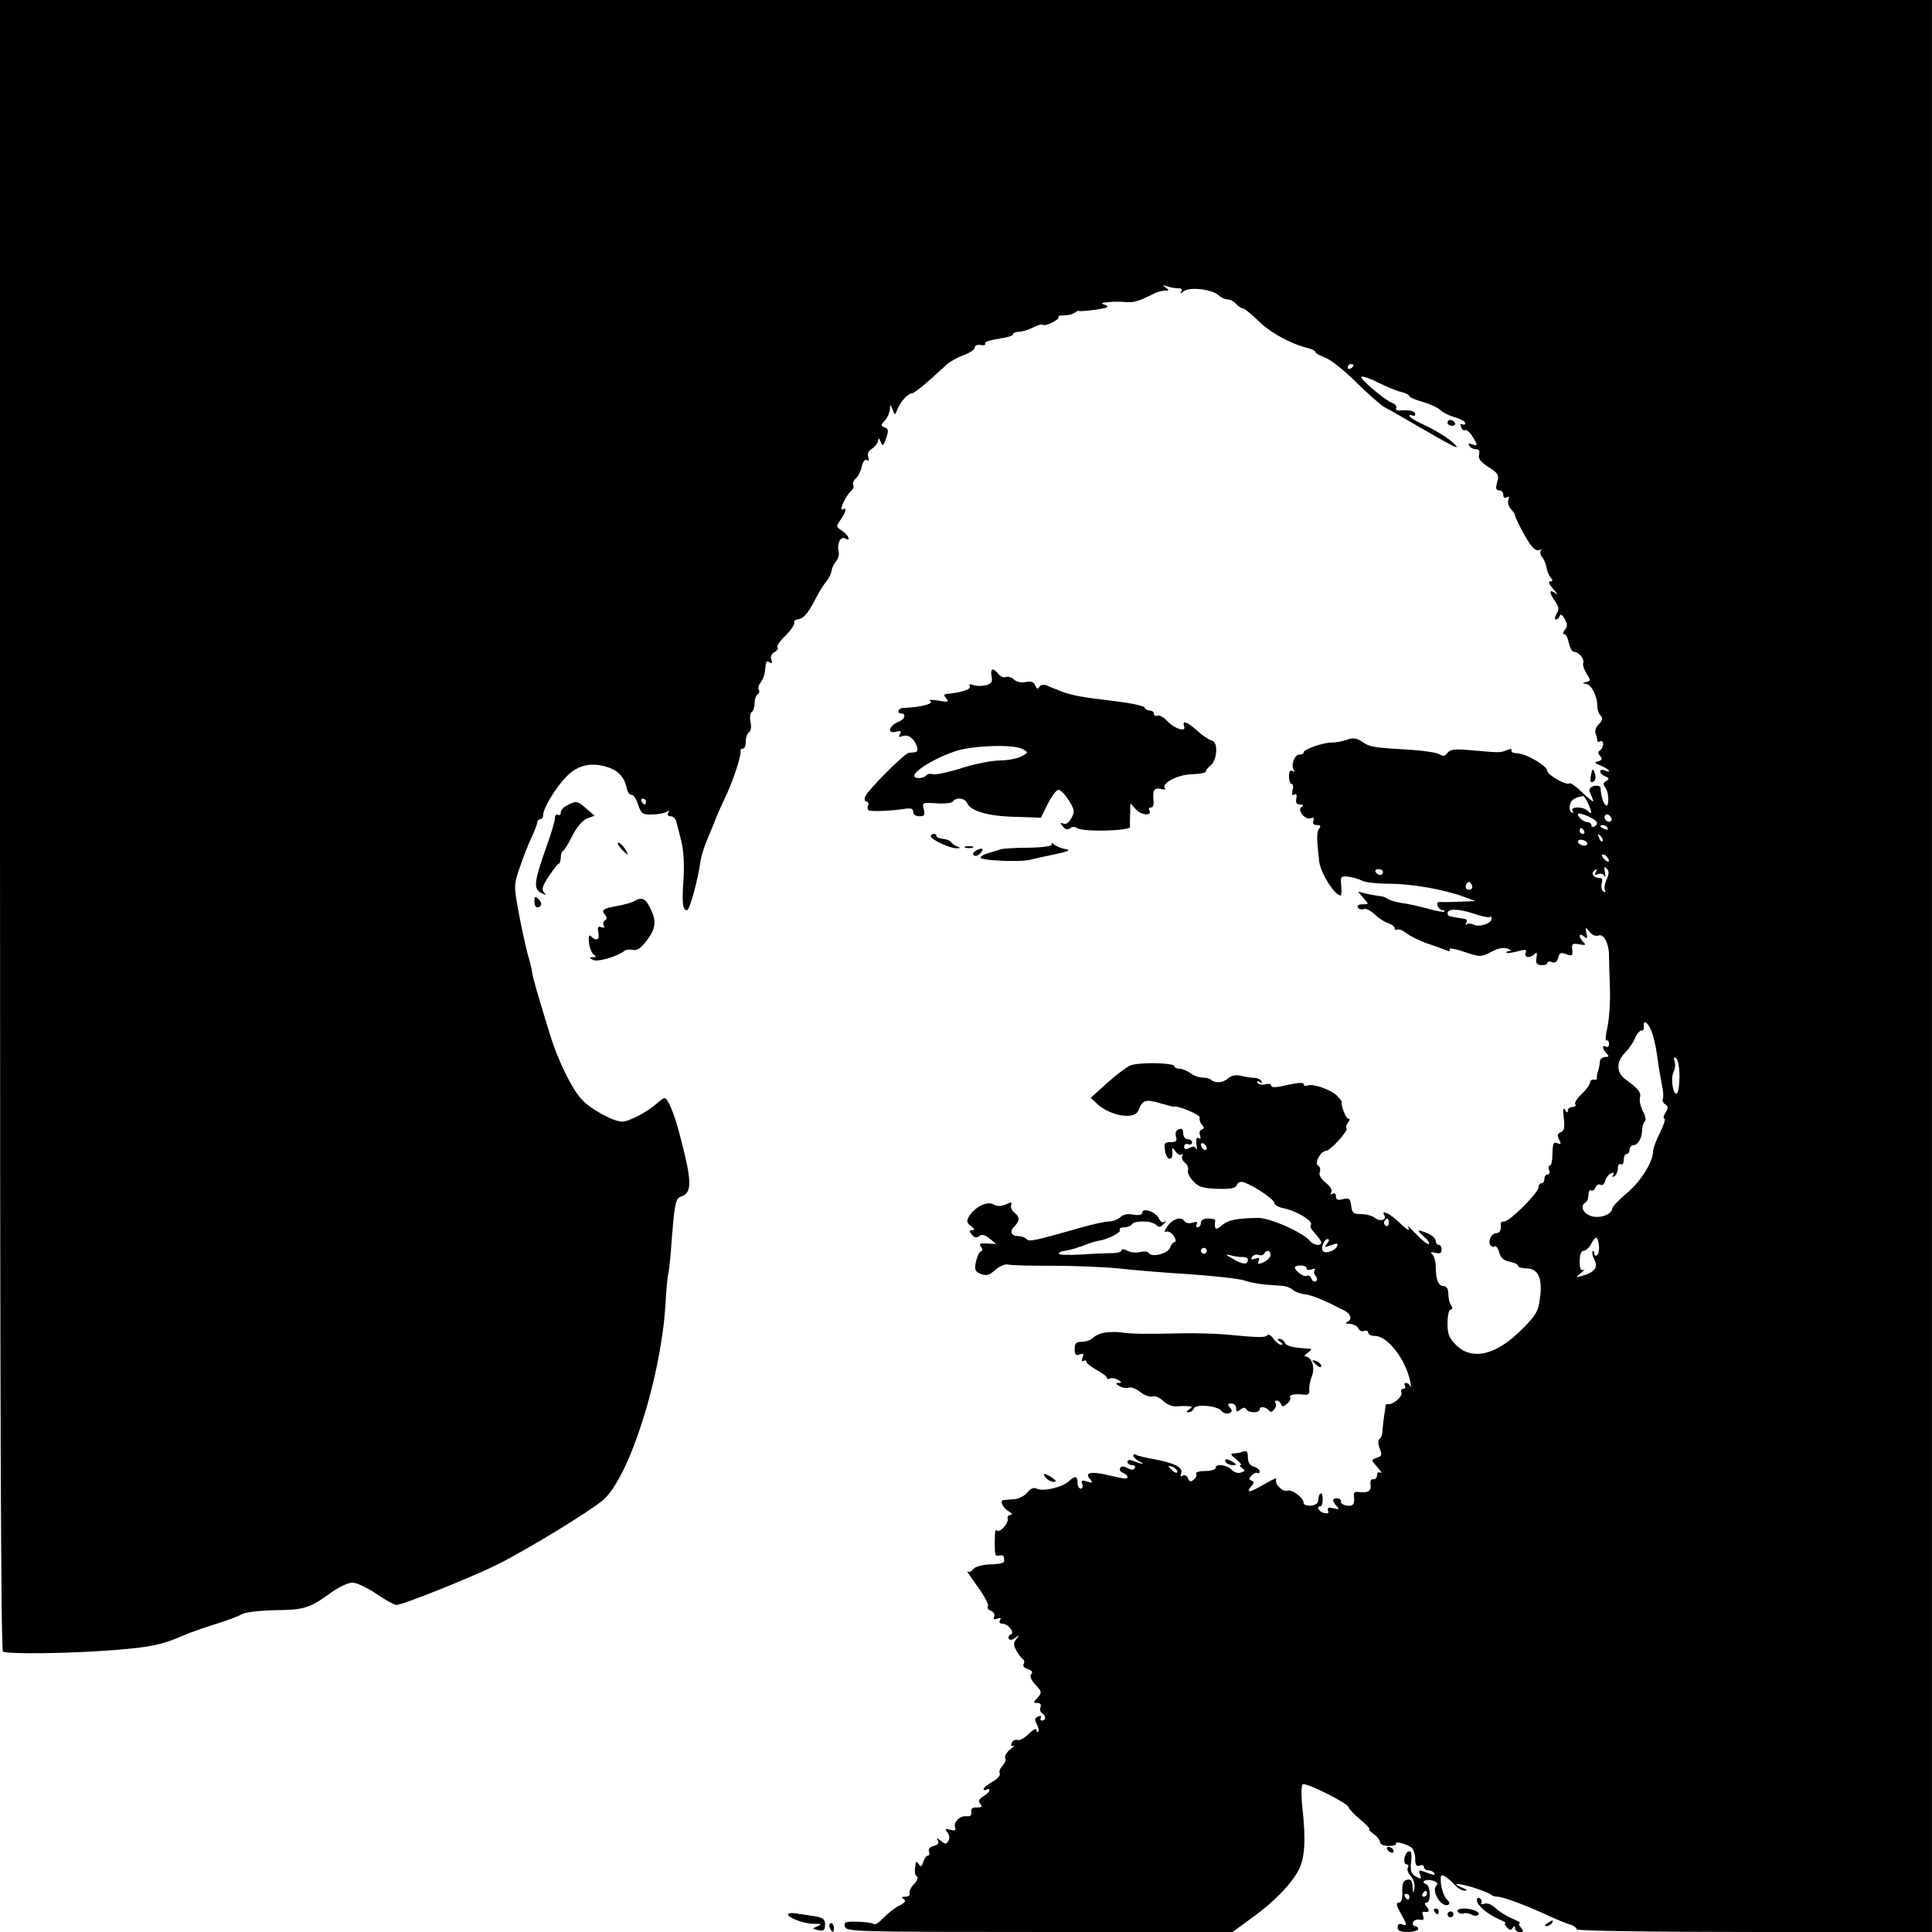 <?xml version="1.0" standalone="no"?>
<!DOCTYPE svg PUBLIC "-//W3C//DTD SVG 20010904//EN"
 "http://www.w3.org/TR/2001/REC-SVG-20010904/DTD/svg10.dtd">
<svg version="1.0" xmlns="http://www.w3.org/2000/svg"
 width="658pt" height="658pt" viewBox="0 0 658 658"
 preserveAspectRatio="xMidYMid meet">

<g transform="translate(0,658) scale(0.1,-0.1)"
fill="#000000" stroke="none">
<path d="M0 3771 c0 -1925 3 -2812 10 -2816 15 -9 224 -7 375 5 129 10 166 18
240 50 22 10 72 27 110 39 39 12 79 27 90 34 11 6 60 12 110 13 100 1 118 6
190 58 27 20 61 36 75 36 14 0 50 -17 80 -37 30 -21 61 -38 69 -39 16 -3 257
94 344 137 109 55 318 183 362 221 88 78 194 409 211 658 3 58 8 108 10 111 1
3 6 39 9 80 12 160 15 178 35 184 37 12 37 50 -1 195 -21 85 -44 140 -56 140
-4 0 -16 -9 -27 -19 -31 -28 -94 -61 -117 -61 -30 0 -111 44 -140 78 -33 36
-81 136 -107 222 -47 154 -56 186 -59 205 -1 11 -9 43 -17 70 -7 28 -21 91
-30 140 -16 88 -16 92 4 150 11 33 29 79 40 102 11 24 20 47 20 53 0 5 5 10
10 10 6 0 10 7 10 15 0 22 41 90 77 128 37 39 80 51 133 37 42 -11 65 -33 74
-72 3 -16 11 -27 17 -25 6 1 16 -14 22 -33 11 -32 16 -35 48 -34 19 0 41 4 49
9 9 5 11 4 6 -3 -4 -7 -1 -12 8 -12 8 0 17 -8 19 -17 3 -10 10 -40 17 -66 8
-30 11 -79 8 -130 -6 -82 -3 -107 12 -107 9 0 38 107 46 169 2 14 12 47 24 75
12 28 26 62 31 76 6 14 21 48 34 75 25 55 51 136 47 148 -1 4 3 7 8 7 6 0 10
11 10 24 0 14 5 28 11 32 6 3 9 19 5 35 -3 15 -1 31 4 34 6 3 10 17 10 30 0
13 5 27 10 30 6 4 8 11 4 16 -3 5 0 17 7 25 6 8 13 24 14 37 4 37 5 38 17 31
8 -5 9 -2 5 9 -4 10 0 20 11 26 9 5 14 13 10 16 -4 4 9 23 28 41 19 19 32 39
29 44 -3 5 5 10 17 12 14 2 30 20 49 56 15 30 34 61 42 70 9 10 17 26 19 37 1
11 9 26 16 34 7 8 11 23 8 35 -6 26 8 51 23 42 21 -13 11 12 -11 26 -21 14
-21 16 -5 38 19 27 22 44 7 35 -15 -9 11 48 28 62 8 6 11 16 8 21 -3 5 1 15 8
22 8 6 18 25 21 41 4 17 11 26 18 22 6 -4 8 0 4 10 -4 11 1 22 13 29 11 7 20
20 21 28 0 10 3 9 8 -4 7 -18 9 -16 19 11 9 26 8 33 -5 37 -14 6 -14 8 1 24 9
10 16 27 17 38 0 18 1 18 9 -1 8 -20 8 -20 16 0 10 26 36 55 49 55 9 0 50 34
120 99 11 10 37 24 58 32 20 7 37 19 37 25 0 8 9 11 20 9 11 -2 18 0 15 5 -3
5 17 12 45 16 27 4 50 10 50 15 0 5 9 9 20 9 12 0 34 7 49 15 16 8 31 12 33 9
8 -7 58 18 53 26 -2 4 6 6 18 6 12 -1 28 3 36 8 8 6 15 9 15 7 1 -2 26 0 56 4
42 6 50 10 35 16 -17 6 -16 8 10 10 17 2 43 2 60 0 27 -2 47 4 97 30 10 5 26
9 35 9 16 0 16 2 3 11 -12 9 -11 9 5 4 11 -4 28 -7 38 -7 11 1 15 -4 10 -11
-4 -8 -1 -7 9 1 20 16 95 7 119 -14 8 -8 23 -14 31 -14 9 0 21 -7 28 -15 7 -8
17 -15 22 -15 6 0 29 -19 52 -41 39 -40 111 -80 169 -94 15 -4 27 -10 27 -14
0 -4 15 -12 33 -19 18 -6 66 -44 106 -84 41 -40 84 -78 95 -84 12 -6 64 -36
116 -66 134 -78 153 -86 113 -51 -17 15 -57 39 -87 53 -31 14 -56 29 -56 33 0
5 5 5 10 2 6 -3 10 -1 10 4 0 11 -19 16 -53 13 -10 -1 -15 3 -12 8 3 6 -2 13
-12 17 -27 10 -117 87 -106 90 6 2 32 -7 59 -21 27 -13 61 -28 77 -31 15 -4
27 -10 27 -14 0 -4 20 -13 46 -20 25 -7 52 -20 60 -28 8 -8 30 -19 49 -24 19
-6 35 -14 35 -20 0 -6 -4 -7 -10 -4 -6 3 -7 -1 -4 -9 3 -9 10 -14 14 -11 4 3
15 -6 24 -20 20 -31 20 -36 -1 -28 -11 4 -14 3 -9 -5 4 -7 14 -12 23 -12 10 0
14 -6 10 -19 -3 -13 6 -25 33 -42 33 -21 36 -27 29 -51 -6 -21 -4 -28 7 -28 8
0 14 -7 14 -16 0 -9 5 -12 12 -8 8 5 9 2 5 -9 -3 -9 1 -23 9 -31 8 -9 14 -17
13 -18 -3 -5 43 -93 59 -110 8 -10 20 -15 26 -11 6 3 8 3 4 -2 -4 -4 -2 -15 4
-23 7 -7 13 -23 15 -35 2 -11 8 -26 14 -34 9 -10 8 -13 -2 -13 -7 0 -3 -11 12
-27 13 -15 16 -21 7 -14 -23 17 -23 3 -1 -28 13 -19 14 -28 4 -42 -6 -11 -7
-19 -2 -19 5 0 11 6 13 12 3 8 9 4 17 -10 10 -18 10 -27 0 -38 -6 -8 -7 -14
-1 -14 5 0 12 -13 15 -30 4 -16 11 -30 17 -30 17 0 37 -24 32 -38 -2 -7 3 -23
12 -37 14 -22 14 -24 -2 -28 -14 -4 -14 -5 -1 -6 18 -1 39 -41 39 -74 0 -13 5
-28 11 -34 9 -9 7 -16 -5 -29 -10 -9 -15 -23 -12 -31 3 -8 6 -19 6 -24 0 -6 4
-7 10 -4 6 3 10 -1 10 -9 0 -8 -5 -18 -10 -21 -8 -5 -8 -11 0 -20 8 -10 7 -14
-7 -18 -15 -3 -13 -6 10 -15 28 -12 39 -26 12 -16 -8 4 -15 2 -15 -4 0 -5 8
-13 17 -16 14 -6 15 -9 3 -16 -10 -6 -11 -12 -3 -22 14 -16 14 -73 1 -60 -9 9
-15 31 -17 59 -1 6 -10 9 -22 6 -12 -3 -18 -11 -15 -19 3 -8 9 -21 12 -30 4
-9 -11 2 -34 24 -22 22 -43 37 -47 34 -8 -9 -75 29 -75 42 0 17 -71 59 -101
60 -15 1 -24 5 -21 10 3 6 -3 6 -14 2 -24 -10 -24 -10 -115 -2 -63 6 -78 5
-89 -8 -9 -12 -16 -13 -25 -6 -8 6 -51 13 -97 16 -131 8 -142 9 -169 28 -21
13 -32 14 -53 6 -15 -5 -37 -9 -49 -9 -28 1 -97 -23 -97 -33 0 -5 -6 -8 -14
-8 -17 0 -30 -35 -20 -51 4 -8 3 -9 -4 -5 -8 5 -12 -2 -12 -18 0 -14 4 -26 9
-26 5 0 7 -10 3 -22 -3 -14 -1 -19 6 -14 7 4 10 -1 7 -14 -3 -14 1 -20 13 -20
11 0 13 -3 5 -8 -17 -10 12 -46 31 -39 10 4 13 1 9 -9 -3 -9 1 -14 12 -14 12
0 15 -4 8 -12 -9 -11 -9 -34 0 -113 5 -39 53 -115 73 -115 3 0 4 15 2 33 -3
32 -2 34 25 31 15 -2 36 -8 47 -14 10 -5 52 -10 92 -10 76 0 184 -19 253 -44
l40 -15 -50 -2 c-27 -1 -58 -2 -67 -1 -11 1 -15 -3 -12 -13 4 -8 11 -15 17
-15 6 0 8 -2 6 -5 -3 -2 -29 2 -59 11 -30 8 -70 17 -89 19 -19 3 -39 9 -45 14
-6 4 -18 9 -26 9 -8 1 -28 4 -45 8 l-30 7 19 -22 c19 -21 19 -21 -3 -21 -13 0
-20 -4 -16 -11 4 -6 13 -8 20 -5 8 3 24 -6 37 -18 13 -13 33 -26 46 -30 12 -4
22 -12 22 -17 0 -6 4 -8 9 -5 5 3 19 -3 32 -13 13 -10 44 -25 69 -34 25 -8 54
-19 64 -23 12 -5 17 -4 13 3 -4 5 19 2 50 -9 55 -18 57 -18 92 0 24 13 43 16
56 11 11 -4 14 -8 6 -8 -8 -1 -12 -3 -10 -6 3 -2 20 0 38 5 27 7 32 7 27 -5
-6 -17 15 -20 31 -4 7 7 9 4 6 -13 -3 -18 0 -24 16 -25 12 -1 21 2 21 7 0 5 7
7 16 3 10 -4 17 1 21 15 4 17 9 19 28 12 19 -7 22 -5 20 15 -3 20 0 23 23 19
22 -4 25 -3 15 7 -18 18 -16 34 1 20 12 -10 14 -8 9 11 -4 22 -4 22 11 4 9
-11 22 -16 31 -12 17 6 35 -28 35 -67 0 -12 1 -60 3 -107 2 -47 -2 -109 -8
-137 -7 -29 -8 -50 -4 -47 5 3 9 -2 9 -11 0 -9 -4 -13 -10 -10 -14 9 -13 -8 2
-23 9 -9 8 -12 -5 -12 -9 0 -18 -7 -18 -15 -1 -15 -4 -28 -9 -42 -1 -5 -2 -11
-1 -15 0 -5 -4 -7 -11 -5 -7 1 -12 -4 -13 -10 0 -7 -12 -24 -28 -39 -15 -14
-25 -29 -22 -35 4 -5 -1 -9 -9 -9 -9 0 -16 -6 -16 -12 0 -9 -4 -8 -10 2 -6 10
-8 2 -4 -28 4 -32 1 -44 -10 -48 -12 -5 -13 -11 -6 -25 8 -15 7 -17 -5 -13
-15 6 -17 2 -18 -48 -1 -16 -4 -28 -9 -28 -4 0 -5 -7 -2 -15 4 -8 1 -15 -5
-15 -6 0 -11 -7 -11 -15 0 -8 -4 -15 -10 -15 -5 0 -10 -6 -10 -14 0 -18 -98
-116 -116 -116 -8 0 -13 -3 -13 -7 3 -21 -2 -33 -15 -33 -16 0 -29 -27 -20
-41 3 -5 9 -7 14 -4 5 3 12 -6 16 -20 4 -18 15 -28 35 -32 16 -3 29 -9 29 -14
0 -5 13 -9 28 -9 41 0 56 -33 47 -101 -6 -46 -14 -59 -61 -106 -88 -89 -170
-108 -225 -54 -24 24 -29 38 -29 75 0 26 5 46 11 46 6 0 7 5 2 13 -7 12 -9 17
-11 50 -1 9 -8 17 -16 17 -17 0 -26 22 -26 64 0 18 -5 37 -11 43 -9 9 -7 10
10 6 15 -4 21 -1 21 11 0 9 -4 16 -10 16 -5 0 -10 6 -10 13 0 8 -11 19 -25 25
-38 17 -43 14 -16 -9 13 -11 21 -22 18 -26 -4 -3 -23 12 -43 33 -20 21 -33 33
-29 27 10 -20 0 -15 -33 17 -30 28 -60 41 -47 21 9 -16 -15 -23 -32 -9 -9 7
-30 13 -47 13 -27 0 -31 4 -34 28 -3 25 -7 28 -28 23 -18 -5 -24 -2 -24 9 0
10 -5 13 -12 9 -7 -4 -8 -3 -4 5 5 7 -3 20 -19 33 -16 13 -24 26 -20 36 3 8 1
19 -6 22 -13 9 9 50 27 50 14 0 78 70 70 77 -3 4 -1 12 5 20 7 8 8 13 1 13 -8
0 -27 48 -22 58 0 1 -7 10 -16 20 -21 21 -82 42 -100 35 -8 -3 -14 -1 -14 5 0
6 -21 4 -55 -3 -36 -9 -55 -10 -55 -3 0 6 -9 8 -20 5 -11 -3 -23 0 -27 5 -4 7
-1 8 7 3 8 -5 11 -4 6 3 -3 6 -14 11 -24 11 -9 0 -30 3 -45 7 -19 4 -33 1 -45
-9 -17 -16 -45 -17 -58 -4 -4 4 -17 7 -29 7 -12 0 -30 7 -41 15 -10 8 -27 15
-36 15 -10 0 -18 4 -18 8 0 13 -122 15 -151 3 -13 -6 -49 -33 -79 -60 l-55
-50 22 -21 c45 -41 128 -55 140 -22 14 36 25 39 73 25 25 -7 46 -13 48 -12 12
5 91 -28 88 -37 -2 -6 1 -17 7 -24 9 -10 9 -14 0 -17 -7 -2 -9 -11 -6 -20 4
-10 2 -14 -5 -9 -7 4 -9 -3 -7 -21 2 -16 2 -22 -1 -16 -4 9 -11 10 -23 3 -13
-6 -18 -5 -18 5 0 7 6 11 14 8 7 -3 13 0 13 6 0 6 -7 11 -15 11 -8 0 -15 9
-15 20 0 13 -5 18 -15 14 -10 -4 -13 -13 -10 -25 5 -15 1 -19 -18 -19 -21 0
-23 -4 -19 -30 5 -33 28 -36 25 -4 -1 18 -1 18 11 2 7 -10 17 -14 21 -10 5 4
5 2 2 -4 -4 -7 0 -17 9 -24 8 -7 13 -19 10 -26 -3 -7 5 -23 18 -37 18 -20 33
-24 83 -26 46 -1 62 2 66 14 4 9 13 12 24 8 35 -12 103 -58 103 -70 0 -6 14
-15 32 -18 49 -11 104 -46 92 -58 -4 -3 3 -16 15 -28 12 -13 21 -26 21 -31 0
-13 -27 -9 -39 6 -24 29 -135 78 -176 78 -73 -1 -103 -7 -124 -26 -20 -18 -27
-13 -22 17 0 4 -10 7 -24 7 -16 0 -25 -6 -25 -15 0 -8 -5 -15 -11 -15 -5 0 -7
5 -3 11 4 7 0 9 -14 5 -11 -4 -23 -2 -27 4 -11 18 -39 10 -58 -15 -11 -15 -13
-23 -5 -20 7 3 19 -4 26 -15 7 -11 8 -20 3 -20 -5 0 -12 -9 -16 -19 -6 -20
-62 -35 -72 -19 -3 6 -16 7 -29 4 -14 -4 -33 -2 -44 4 -11 6 -20 7 -20 2 0 -6
-15 -10 -32 -10 -18 0 -68 -2 -110 -5 -43 -2 -75 -1 -72 4 3 5 13 9 22 9 9 1
35 8 57 16 22 9 47 17 56 18 31 4 79 29 73 37 -3 5 4 9 15 9 11 0 23 5 26 10
9 14 68 13 83 -2 10 -10 15 -8 27 5 8 9 10 13 3 7 -8 -6 -15 -3 -22 12 -12 22
-56 36 -56 17 0 -7 -11 -9 -30 -6 -19 4 -34 1 -44 -8 -8 -8 -25 -15 -38 -15
-13 0 -54 -9 -93 -20 -165 -47 -179 -50 -189 -40 -6 6 -18 10 -27 10 -25 0
-32 16 -14 33 19 20 19 31 0 47 -9 7 -14 19 -11 26 4 10 0 11 -18 2 -17 -7
-30 -7 -42 0 -22 12 -63 -8 -83 -40 -10 -17 -9 -22 6 -34 13 -9 14 -13 4 -14
-11 0 -11 -3 -1 -15 9 -11 16 -12 25 -5 9 7 19 5 35 -8 l23 -19 -31 2 c-24 1
-29 -1 -21 -11 6 -8 7 -13 0 -16 -6 -1 -13 -18 -17 -35 -6 -28 -3 -34 17 -42
19 -7 29 -4 49 14 15 13 33 21 45 18 11 -3 79 -4 150 -4 72 0 172 -4 224 -9
52 -6 162 -15 245 -20 83 -6 166 -15 184 -21 31 -10 59 -14 124 -18 15 0 33
-7 40 -13 7 -7 25 -14 41 -16 24 -2 68 -21 135 -55 24 -13 29 -32 9 -40 -6 -3
-2 -6 11 -6 12 -1 25 -7 28 -15 3 -8 12 -12 20 -9 8 3 14 0 14 -6 0 -6 10 -11
23 -11 43 0 104 -79 120 -155 3 -16 4 -24 1 -17 -3 6 -10 12 -15 12 -6 0 -7
-5 -4 -10 3 -6 1 -10 -5 -10 -7 0 -10 -6 -7 -13 5 -13 -30 -43 -45 -39 -5 1
-8 -1 -9 -5 0 -5 -3 -24 -6 -43 -2 -19 -5 -42 -5 -50 -1 -8 -5 -18 -10 -21 -5
-3 -5 -17 1 -32 9 -22 7 -27 -10 -32 -20 -7 -20 -7 3 -33 12 -14 17 -22 11
-18 -8 4 -13 1 -13 -8 0 -9 -6 -15 -12 -14 -8 2 -12 -6 -10 -20 3 -21 -9 -28
-46 -23 -7 1 -12 -4 -11 -11 4 -31 -2 -39 -23 -36 -13 2 -22 8 -21 14 1 6 -5
11 -13 11 -17 0 -18 -9 -2 -26 11 -11 9 -13 -10 -8 -17 4 -22 2 -19 -8 4 -9
-1 -11 -14 -8 -18 5 -27 23 -11 23 4 0 7 11 7 24 0 13 -3 22 -7 19 -5 -2 -8
-12 -8 -21 0 -12 -9 -18 -25 -20 -14 -1 -25 3 -25 9 0 18 -40 48 -56 42 -16
-6 -46 26 -37 41 3 4 -14 -3 -39 -18 -52 -30 -66 -33 -47 -9 11 12 11 17 2 20
-10 4 -10 7 0 18 7 7 15 11 20 8 4 -2 7 0 7 6 0 5 -9 13 -20 16 -13 4 -20 15
-20 32 0 19 -4 24 -16 19 -9 -3 -23 -6 -32 -6 -13 0 -11 -5 8 -20 14 -11 21
-20 15 -20 -5 0 -3 -4 5 -10 12 -8 12 -10 -3 -15 -9 -4 -23 0 -32 9 -18 18
-55 22 -55 6 0 -5 -16 -10 -36 -10 -19 0 -33 -4 -30 -9 3 -5 0 -14 -8 -20 -10
-9 -15 -8 -20 4 -3 9 -11 13 -18 9 -7 -5 -9 -2 -5 8 7 20 -22 35 -91 48 -30 5
-58 12 -63 15 -5 4 -9 2 -9 -3 0 -5 10 -14 23 -21 21 -11 5 -8 -28 5 -8 3 -15
1 -15 -5 0 -6 7 -11 16 -11 8 0 12 -5 9 -10 -4 -7 -12 -7 -25 0 -13 7 -21 7
-25 0 -3 -6 1 -13 9 -16 9 -3 16 -10 16 -14 0 -9 -5 -8 -75 8 -52 11 -71 6
-53 -15 11 -14 10 -15 -10 -9 -17 6 -21 4 -16 -8 3 -9 1 -16 -5 -16 -6 0 -11
9 -11 20 0 24 -8 25 -31 4 -22 -20 -88 -35 -108 -24 -10 5 -20 1 -32 -13 -9
-12 -30 -22 -45 -23 -16 -1 -32 -3 -36 -3 -14 -2 -3 -26 17 -38 12 -7 15 -12
6 -13 -7 0 -11 -6 -9 -12 5 -14 -27 -50 -36 -41 -6 7 -8 -2 -8 -42 0 -42 1
-46 16 -43 14 3 16 0 16 -20 0 -5 -21 -10 -47 -10 -29 -1 -52 -8 -59 -17 -6
-8 -15 -11 -19 -7 -5 4 11 -19 34 -51 23 -31 39 -62 36 -67 -4 -6 1 -13 10
-16 9 -4 14 -13 11 -20 -3 -9 0 -11 11 -7 11 4 14 2 9 -5 -4 -7 -1 -12 7 -12
21 0 46 -32 29 -37 -6 -3 -9 -9 -6 -14 3 -6 12 -5 22 3 15 11 15 11 4 -4 -11
-13 -11 -21 0 -40 7 -13 17 -26 22 -29 5 -4 6 -11 2 -17 -3 -6 3 -14 15 -17
14 -5 18 -10 11 -17 -6 -6 -1 -19 14 -35 23 -25 23 -27 8 -45 -16 -16 -16 -18
-1 -18 10 0 14 -6 11 -14 -3 -8 -1 -17 5 -21 14 -8 14 -25 0 -25 -5 0 -7 4 -4
10 3 6 -1 7 -9 4 -12 -5 -13 -10 -5 -26 6 -11 8 -22 5 -26 -3 -3 -6 0 -6 7 0
6 -12 0 -26 -14 -14 -15 -32 -24 -39 -21 -7 2 -16 -2 -19 -10 -4 -10 -1 -13 7
-9 6 4 1 -2 -12 -13 -13 -10 -21 -24 -17 -30 3 -6 -1 -17 -10 -26 -8 -9 -12
-20 -9 -26 3 -6 -7 -18 -24 -28 -17 -9 -31 -21 -31 -25 0 -5 5 -5 10 -2 5 3
10 2 10 -2 0 -5 -9 -14 -21 -21 -15 -10 -18 -16 -10 -26 8 -9 5 -12 -12 -12
-15 1 -21 -4 -19 -16 2 -11 -4 -15 -15 -14 -22 4 -47 -20 -40 -38 4 -10 -1
-12 -16 -8 -18 5 -20 3 -10 -9 7 -9 8 -20 3 -29 -7 -12 -11 -12 -26 1 -13 10
-16 10 -10 1 5 -9 1 -15 -14 -19 -13 -3 -19 -11 -16 -19 3 -8 1 -14 -4 -14 -5
0 -12 -10 -15 -21 -6 -17 -9 -19 -16 -8 -5 8 -9 10 -10 4 -5 -28 -4 -41 4 -46
5 -4 1 -15 -10 -26 -11 -11 -17 -25 -15 -31 2 -7 -5 -12 -15 -12 -13 0 -14 -3
-5 -8 9 -6 5 -12 -15 -22 -16 -8 -40 -27 -54 -42 -14 -15 -29 -25 -33 -21 -3
4 -28 7 -55 8 -42 1 -48 -1 -43 -17 4 -17 35 -18 662 -18 l658 0 63 46 c77 55
137 117 162 165 21 41 25 100 13 210 -5 44 -4 79 1 82 11 7 155 -65 156 -78 1
-5 19 -25 40 -42 21 -18 35 -33 31 -33 -5 0 2 -7 14 -16 12 -8 22 -21 22 -28
0 -7 12 -13 30 -13 16 0 27 4 25 8 -7 10 37 -1 53 -14 6 -5 12 -22 12 -38 0
-21 4 -27 15 -23 8 4 15 1 15 -5 0 -6 6 -11 14 -11 8 0 18 -4 21 -10 4 -7 -3
-7 -20 0 -34 13 -35 13 -28 -6 5 -14 3 -15 -15 -5 -16 9 -19 18 -16 50 3 30 0
39 -9 35 -15 -5 -20 -44 -6 -44 6 0 7 -5 4 -11 -4 -5 1 -19 10 -29 9 -10 15
-28 12 -42 -4 -20 -4 -20 -6 5 -1 21 -5 28 -18 25 -14 -3 -18 -13 -17 -41 1
-25 -3 -37 -12 -37 -10 0 -9 -9 6 -35 24 -43 24 -46 5 -39 -9 4 -15 0 -15 -10
0 -12 10 -16 35 -16 19 0 35 5 35 10 0 6 -5 10 -11 10 -6 0 -9 6 -6 13 2 6 12
11 22 9 13 -3 16 1 12 12 -4 9 -3 15 1 15 19 -3 23 2 12 16 -9 10 -9 15 -1 15
15 0 14 57 -2 63 -21 8 0 19 23 12 15 -5 19 -10 12 -17 -18 -18 16 -74 39 -66
8 3 7 9 -3 19 -9 8 -17 31 -20 51 -3 31 -1 35 12 28 8 -4 24 -18 34 -29 11
-12 26 -21 35 -20 10 0 8 3 -7 9 -40 17 -23 18 31 3 28 -9 56 -19 62 -24 5 -5
16 -9 26 -9 18 0 96 -29 174 -65 28 -13 60 -26 73 -30 12 -3 22 -11 22 -16 0
-5 237 -9 605 -9 l605 0 0 3290 0 3290 -3290 0 -3290 0 0 -2809z m4610 1565
c0 -3 -4 -8 -10 -11 -5 -3 -10 -1 -10 4 0 6 5 11 10 11 6 0 10 -2 10 -4z m798
-1491 c15 -33 15 -42 0 -27 -16 16 -62 16 -52 0 4 -6 3 -8 -4 -5 -5 4 -8 16
-5 26 4 17 15 24 44 30 3 0 11 -10 17 -24z m-3208 5 c0 -5 -2 -10 -4 -10 -3 0
-8 5 -11 10 -3 6 -1 10 4 10 6 0 11 -4 11 -10z m3213 -52 c28 -14 33 -23 17
-33 -5 -3 -10 -1 -10 4 0 6 -6 11 -14 11 -7 0 -19 7 -26 15 -15 18 -3 19 33 3z
m74 -14 c-9 -9 -28 6 -21 18 4 6 10 6 17 -1 6 -6 8 -13 4 -17z m-12 -24 c3 -6
-1 -7 -9 -4 -18 7 -21 14 -7 14 6 0 13 -4 16 -10z m-80 -10 c3 -5 1 -10 -4
-10 -6 0 -11 5 -11 10 0 6 2 10 4 10 3 0 8 -4 11 -10z m63 -35 c-3 -3 -9 2
-12 12 -6 14 -5 15 5 6 7 -7 10 -15 7 -18z m-53 -5 c3 -5 -1 -10 -9 -10 -8 0
-18 5 -21 10 -3 6 1 10 9 10 8 0 18 -4 21 -10z m70 -51 c11 -16 1 -19 -13 -3
-7 8 -8 14 -3 14 5 0 13 -5 16 -11z m-3 -74 c-7 -15 -9 -31 -6 -37 4 -7 2 -8
-5 -4 -6 4 -9 16 -6 27 4 13 2 19 -9 19 -20 0 -29 17 -15 26 8 5 9 3 4 -6 -6
-10 -4 -12 8 -7 9 3 18 1 21 -6 4 -7 4 -1 2 12 -4 18 -2 21 6 13 9 -9 8 -18 0
-37z m-762 25 c0 -5 -4 -10 -9 -10 -6 0 -13 5 -16 10 -3 6 1 10 9 10 9 0 16
-4 16 -10z m299 -59 c-15 -5 -22 6 -14 19 6 9 10 9 16 -1 5 -8 4 -15 -2 -18z
m65 -94 c3 4 6 1 6 -6 0 -16 -42 -30 -61 -20 -9 4 -20 5 -24 1 -5 -4 -5 -1 -1
6 4 7 1 12 -8 13 -9 1 -20 3 -26 4 -5 1 -14 3 -20 4 -5 0 -10 5 -10 10 0 17
35 17 87 0 28 -10 54 -15 57 -12z m556 -405 c6 -20 13 -57 16 -82 3 -25 10
-63 14 -84 5 -22 6 -44 3 -49 -3 -5 1 -13 8 -18 11 -7 12 -12 1 -29 -7 -11 -8
-20 -3 -20 4 0 -2 -21 -15 -47 -13 -25 -24 -55 -24 -64 0 -36 -43 -105 -91
-144 -26 -22 -48 -45 -48 -51 -2 -21 -45 -36 -74 -25 -27 10 -36 34 -17 46 6
3 10 15 10 26 0 11 4 18 9 15 5 -3 12 1 15 10 3 8 11 12 17 9 6 -4 13 2 16 13
3 11 12 23 20 26 9 4 11 2 7 -6 -4 -7 -3 -8 4 -4 7 4 12 16 12 27 0 11 5 17
10 14 6 -3 10 3 10 14 0 12 5 21 10 21 6 0 10 7 10 15 0 8 6 15 14 15 15 0 29
25 29 55 1 11 5 23 9 26 5 3 2 19 -7 35 -8 16 -12 36 -10 45 6 18 -5 31 -49
63 -32 23 -32 60 -1 91 11 11 26 32 33 48 6 15 16 27 22 27 5 0 9 3 9 8 -6 39
18 19 31 -26z m90 -137 c0 -30 -4 -56 -9 -59 -13 -8 -22 53 -11 74 5 10 7 26
3 36 -4 12 -3 15 5 10 7 -4 12 -31 12 -61z m-1610 -246 c0 -6 -4 -7 -10 -4 -5
3 -10 11 -10 16 0 6 5 7 10 4 6 -3 10 -11 10 -16z m620 -255 c0 -8 -5 -12 -10
-9 -6 4 -8 11 -5 16 9 14 15 11 15 -7z m716 -79 c1 -13 -2 -27 -7 -30 -5 -4
-9 -1 -9 6 0 7 -3 10 -6 7 -3 -4 0 -16 6 -28 14 -26 1 -43 -40 -55 -25 -7 -25
-7 -5 10 11 9 14 14 8 10 -9 -4 -13 4 -13 29 0 23 5 36 13 36 8 0 20 11 27 25
15 28 22 26 26 -10z m-926 10 c-11 -14 -10 -14 13 -6 21 8 25 7 21 -3 -6 -16
-42 -28 -49 -16 -7 12 5 40 17 40 6 0 5 -7 -2 -15z m-410 -25 c0 -5 -4 -10
-10 -10 -5 0 -10 5 -10 10 0 6 5 10 10 10 6 0 10 -4 10 -10z m217 -14 c0 -8
-11 -19 -23 -25 -19 -8 -22 -7 -17 5 4 10 1 12 -13 7 -12 -4 -15 -3 -10 6 5 7
14 10 22 7 7 -3 16 -1 19 4 9 15 22 12 22 -4z m-94 -7 c9 0 17 -4 17 -9 0 -18
-16 -18 -50 2 -26 14 -29 18 -10 13 14 -4 33 -7 43 -6z m217 -39 c0 -5 8 -7
18 -3 9 3 14 3 10 -2 -4 -4 -3 -14 3 -21 6 -7 6 -14 1 -18 -6 -3 -13 1 -16 10
-3 8 -10 12 -16 9 -9 -6 -40 17 -40 29 0 3 9 6 20 6 11 0 20 -4 20 -10z m-440
-692 c0 -6 -6 -5 -15 2 -8 7 -15 14 -15 16 0 2 7 1 15 -2 8 -4 15 -11 15 -16z
m850 -1438 c0 -5 -5 -10 -11 -10 -5 0 -7 5 -4 10 3 6 8 10 11 10 2 0 4 -4 4
-10z m-60 -10 c0 -5 -2 -10 -4 -10 -3 0 -8 5 -11 10 -3 6 -1 10 4 10 6 0 11
-4 11 -10z"/>
<path d="M4930 5140 c0 -5 7 -10 16 -10 8 0 12 5 9 10 -3 6 -10 10 -16 10 -5
0 -9 -4 -9 -10z"/>
<path d="M3377 4276 c4 -18 0 -25 -20 -30 -14 -3 -33 -3 -43 1 -11 4 -15 3
-11 -4 6 -10 -26 -21 -75 -26 -14 -1 -15 -4 -5 -16 10 -12 6 -13 -28 -7 -25 4
-35 3 -26 -2 12 -9 -35 -21 -91 -23 -19 0 -26 -19 -8 -19 17 0 11 -20 -7 -27
-35 -13 -45 -44 -11 -35 16 4 19 2 13 -8 -6 -10 -4 -12 9 -7 19 7 38 -7 49
-35 4 -11 1 -19 -6 -20 -7 0 -17 -2 -22 -2 -15 -2 -140 -128 -148 -148 -4 -10
-2 -18 4 -18 6 0 9 -7 5 -15 -3 -8 0 -16 7 -16 24 -3 73 0 110 5 29 5 37 3 37
-9 0 -9 9 -15 21 -15 17 0 20 4 15 24 -6 23 -4 23 44 20 27 -2 52 1 55 6 10
16 42 12 49 -5 10 -27 72 -45 163 -47 l88 -3 24 48 c13 26 29 47 36 47 7 0 23
-16 35 -36 20 -31 21 -39 9 -60 -8 -15 -18 -23 -27 -19 -12 4 -13 3 -2 -10 8
-10 17 -12 24 -6 7 6 17 6 26 0 21 -13 181 -9 179 5 -1 6 -1 26 0 45 l1 35 20
-22 c19 -20 57 -21 44 -1 -3 5 0 9 6 9 6 0 10 8 9 18 -4 41 1 50 24 45 12 -3
19 -2 15 2 -15 16 42 47 91 48 27 1 49 5 48 9 -1 4 6 13 15 20 24 19 28 81 5
86 -9 2 -32 17 -49 33 -35 31 -53 38 -45 15 8 -21 -34 -8 -58 19 -11 12 -26
20 -32 18 -7 -3 -13 0 -13 6 0 6 -6 11 -14 11 -8 0 -16 5 -18 10 -2 6 -44 15
-93 21 -124 15 -154 20 -195 36 -8 4 -17 7 -20 8 -3 1 -13 5 -24 10 -11 5 -21
3 -26 -4 -5 -9 -9 -8 -14 4 -4 12 -14 16 -33 12 -15 -3 -32 1 -40 9 -7 7 -19
11 -27 8 -7 -3 -19 2 -26 11 -18 22 -28 19 -23 -9z m105 -247 c21 -11 21 -12
-3 -25 -13 -7 -46 -14 -74 -14 -27 0 -86 -12 -130 -26 -44 -14 -87 -23 -97
-21 -10 3 -21 1 -24 -4 -3 -5 -14 -9 -24 -9 -52 0 30 60 125 92 58 19 196 24
227 7z"/>
<path d="M5418 3936 c-3 -16 -1 -23 7 -19 7 2 11 13 8 24 -7 25 -10 24 -15 -5z"/>
<path d="M1933 3838 c-13 -6 -23 -17 -23 -25 0 -8 -4 -11 -10 -8 -5 3 -10 -2
-10 -11 0 -10 -13 -54 -29 -98 -42 -119 -45 -143 -18 -157 18 -9 20 -9 10 1
-9 10 -6 22 15 54 15 22 30 43 35 44 4 2 7 12 7 22 0 10 3 20 8 22 4 2 18 25
31 51 15 30 35 53 50 59 l26 10 -28 24 c-31 27 -33 27 -64 12z"/>
<path d="M3170 3732 c0 -11 66 -42 88 -41 14 0 14 2 2 6 -8 3 -18 10 -21 15
-3 5 -16 10 -27 11 -12 1 -22 5 -22 9 0 4 -4 8 -10 8 -5 0 -10 -4 -10 -8z"/>
<path d="M2115 3690 c10 -11 20 -20 22 -20 2 0 -2 9 -9 20 -7 11 -17 20 -22
20 -5 0 -1 -9 9 -20z"/>
<path d="M3582 3705 c4 -6 -24 -11 -75 -12 -45 0 -89 -3 -97 -5 -8 -3 -27 -8
-42 -13 -16 -4 -28 -11 -28 -16 0 -10 137 -16 170 -7 14 4 52 12 85 19 43 9
53 14 35 17 -14 2 -31 9 -39 15 -8 7 -12 8 -9 2z"/>
<path d="M3288 3693 c6 -2 18 -2 25 0 6 3 1 5 -13 5 -14 0 -19 -2 -12 -5z"/>
<path d="M3321 3681 c-8 -5 -9 -11 -3 -15 5 -3 15 1 22 9 14 16 3 20 -19 6z"/>
<path d="M1820 3510 c0 -11 4 -20 9 -20 17 0 19 15 5 28 -12 11 -14 9 -14 -8z"/>
<path d="M2160 3511 c-8 -5 -33 -12 -55 -16 -51 -9 -58 -14 -45 -30 8 -9 8
-15 0 -20 -6 -3 -7 -11 -4 -17 5 -7 2 -9 -8 -6 -11 5 -14 0 -10 -18 5 -25 -7
-31 -25 -13 -7 7 -9 1 -7 -22 2 -18 10 -36 17 -41 9 -6 8 -8 -3 -8 -13 0 -13
-2 -1 -9 14 -9 80 10 107 30 5 5 19 6 30 4 13 -4 27 6 47 32 31 41 34 67 11
111 -16 33 -28 38 -54 23z"/>
<path d="M3766 2042 c-16 -2 -35 -10 -43 -18 -8 -8 -25 -14 -39 -14 -19 0 -24
-5 -24 -25 0 -19 4 -23 17 -18 13 5 15 2 10 -11 -4 -10 -3 -15 3 -11 6 3 10 2
10 -3 0 -5 16 -17 35 -28 19 -10 35 -22 35 -27 0 -4 4 -5 10 -2 5 3 18 1 27
-4 14 -8 15 -11 3 -11 -12 0 -11 -3 3 -11 10 -6 24 -8 32 -5 8 3 25 -4 40 -16
14 -11 32 -17 41 -14 8 3 24 -4 35 -15 11 -11 30 -19 42 -19 12 1 31 2 42 1
17 -1 18 -3 5 -11 -10 -7 -11 -10 -2 -10 7 0 15 6 18 13 6 16 79 10 94 -8 6
-8 18 -11 26 -8 11 4 12 9 3 19 -9 11 -8 14 5 14 9 0 16 -7 16 -16 0 -13 3
-14 14 -5 10 8 16 9 21 1 8 -13 45 -13 45 0 0 12 22 9 33 -5 8 -12 29 14 21
27 -3 4 -1 8 5 8 5 0 11 -6 14 -12 3 -10 7 -10 20 1 9 7 14 17 11 22 -5 9 15
13 49 9 13 -1 18 4 16 17 -1 10 3 31 9 46 12 29 -1 67 -22 67 -6 0 -2 6 8 13
16 12 16 13 -1 14 -50 3 -73 9 -77 20 -3 7 -11 13 -18 13 -9 0 -8 -3 2 -10 9
-6 10 -10 3 -10 -6 0 -18 9 -26 21 -8 11 -17 16 -20 12 -6 -9 -31 -9 -142 2
-33 3 -103 5 -155 4 -120 -3 -168 -2 -200 3 -14 2 -38 2 -54 0z"/>
<path d="M4470 1946 c0 -2 7 -9 15 -16 9 -7 15 -8 15 -2 0 5 -7 12 -15 16 -8
3 -15 4 -15 2z"/>
<path d="M4175 1600 c3 -5 14 -10 23 -10 15 0 15 2 2 10 -20 13 -33 13 -25 0z"/>
<path d="M3562 1547 c7 -8 19 -14 26 -14 11 0 10 4 -4 14 -10 7 -22 13 -26 13
-5 0 -3 -6 4 -13z"/>
<path d="M4725 280 c3 -5 11 -10 16 -10 6 0 7 5 4 10 -3 6 -11 10 -16 10 -6 0
-7 -4 -4 -10z"/>
<path d="M5030 108 c0 -17 34 -46 74 -64 17 -7 27 -13 23 -14 -4 0 -2 -6 5
-14 9 -10 15 -11 20 -2 6 8 8 8 8 -1 0 -7 7 -13 16 -13 14 0 14 3 4 15 -7 8
-9 15 -4 15 5 1 -7 8 -26 16 -19 8 -45 24 -57 36 -13 12 -29 18 -38 14 -9 -3
-13 -2 -10 3 3 5 1 12 -5 16 -5 3 -10 0 -10 -7z"/>
<path d="M4885 70 c3 -5 8 -10 11 -10 2 0 4 5 4 10 0 6 -5 10 -11 10 -5 0 -7
-4 -4 -10z"/>
<path d="M4965 69 c4 -6 13 -8 19 -6 7 3 19 1 26 -3 8 -5 18 -6 23 -3 14 8
-15 23 -46 23 -17 0 -26 -4 -22 -11z"/>
<path d="M2685 62 c-10 -10 51 -34 85 -34 28 0 31 -1 15 -8 -21 -9 -21 -9 8
-15 12 -2 17 3 17 20 0 19 -7 24 -37 29 -21 3 -48 7 -60 9 -12 2 -25 2 -28 -1z"/>
<path d="M4930 60 c0 -5 5 -10 10 -10 6 0 10 5 10 10 0 6 -4 10 -10 10 -5 0
-10 -4 -10 -10z"/>
<path d="M5270 30 c-9 -6 -10 -10 -3 -10 6 0 15 5 18 10 8 12 4 12 -15 0z"/>
<path d="M2826 15 c8 -19 14 -19 14 0 0 8 -4 15 -10 15 -5 0 -7 -7 -4 -15z"/>
</g>
</svg>
